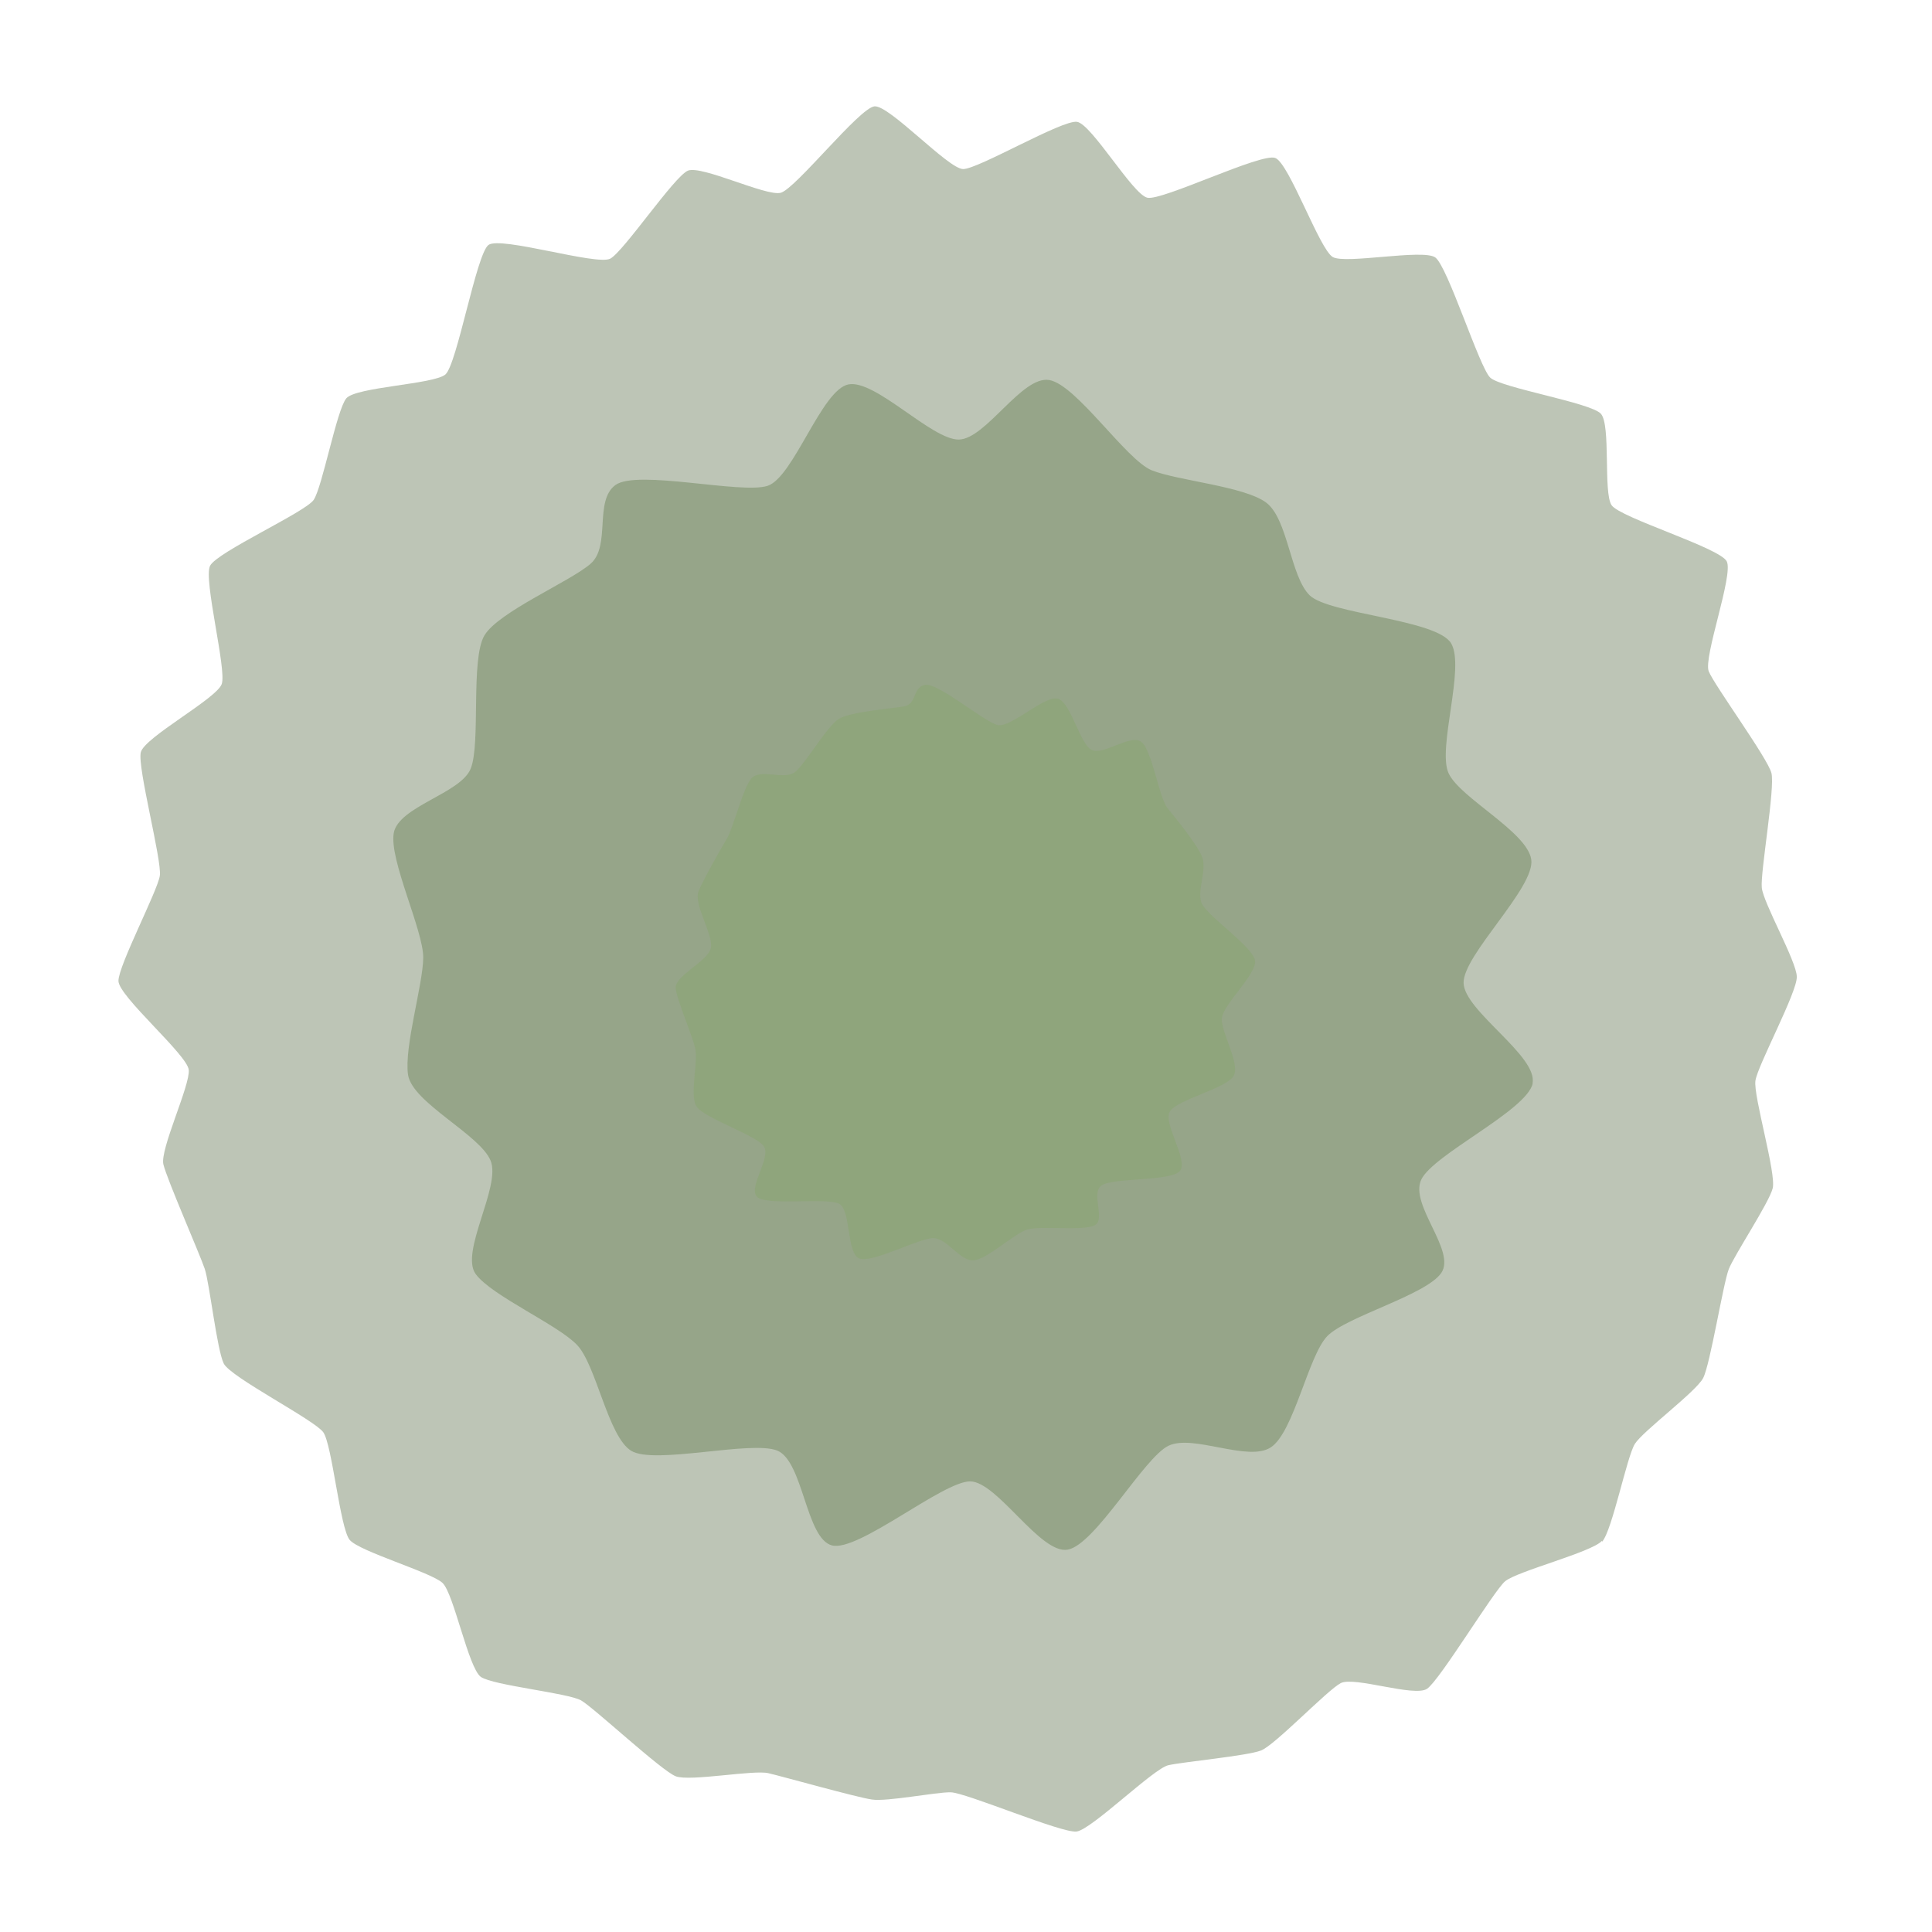 <?xml version="1.0" encoding="UTF-8" standalone="no"?>
<!-- Created with Inkscape (http://www.inkscape.org/) -->

<svg
   xmlns:dc="http://purl.org/dc/elements/1.1/"
   xmlns:cc="http://creativecommons.org/ns#"
   xmlns:rdf="http://www.w3.org/1999/02/22-rdf-syntax-ns#"
   xmlns:svg="http://www.w3.org/2000/svg"
   xmlns="http://www.w3.org/2000/svg"
   xmlns:sodipodi="http://sodipodi.sourceforge.net/DTD/sodipodi-0.dtd"
   xmlns:inkscape="http://www.inkscape.org/namespaces/inkscape"
   width="144"
   height="144"
   viewBox="0 0 38.1 38.1"
   version="1.1"
   id="svg10588"
   inkscape:version="0.92.2 (5c3e80d, 2017-08-06)"
   sodipodi:docname="map-bush-01.svg">
  <defs
     id="defs10582" />
  <sodipodi:namedview
     id="base"
     pagecolor="#ffffff"
     bordercolor="#666666"
     borderopacity="1.0"
     inkscape:pageopacity="0.0"
     inkscape:pageshadow="2"
     inkscape:zoom="2.5"
     inkscape:cx="-29.42077"
     inkscape:cy="81.767372"
     inkscape:document-units="mm"
     inkscape:current-layer="layer1"
     showgrid="true"
     units="px"
     inkscape:window-width="1600"
     inkscape:window-height="837"
     inkscape:window-x="-8"
     inkscape:window-y="328"
     inkscape:window-maximized="1">
    <inkscape:grid
       type="xygrid"
       id="grid11143" />
  </sodipodi:namedview>
  <g
     inkscape:label="Layer 1"
     inkscape:groupmode="layer"
     id="layer1"
     transform="translate(0,-258.9)">
    <path
       sodipodi:type="star"
       style="fill:#243c0c;fill-opacity:1;stroke:none;stroke-width:0.594;stroke-miterlimit:4;stroke-dasharray:none;stroke-opacity:1;opacity:0.3"
       id="path11141"
       sodipodi:sides="26"
       sodipodi:cx="22.346678"
       sodipodi:cy="274.63733"
       sodipodi:r1="3.3126872"
       sodipodi:r2="3.1470528"
       sodipodi:arg1="0.72831738"
       sodipodi:arg2="0.84914787"
       inkscape:flatsided="false"
       inkscape:rounded="0.14"
       inkscape:randomized="0.021"
       d="m 24.851,276.86 c -0.04,0.044 -0.337,0.118 -0.382,0.157 -0.045,0.038 -0.257,0.383 -0.307,0.416 -0.05,0.033 -0.287,-0.049 -0.34,-0.022 -0.053,0.027 -0.259,0.24 -0.314,0.261 -0.055,0.021 -0.307,0.044 -0.365,0.057 -0.058,0.012 -0.303,0.25 -0.362,0.257 -0.059,0.007 -0.436,-0.151 -0.496,-0.152 -0.059,-8.5e-4 -0.251,0.037 -0.31,0.028 -0.059,-0.008 -0.351,-0.089 -0.408,-0.102 -0.057,-0.014 -0.309,0.033 -0.365,0.012 -0.056,-0.021 -0.322,-0.265 -0.373,-0.294 -0.052,-0.029 -0.346,-0.058 -0.395,-0.091 -0.049,-0.034 -0.107,-0.324 -0.151,-0.364 -0.043,-0.041 -0.328,-0.122 -0.366,-0.167 -0.038,-0.045 -0.069,-0.369 -0.104,-0.417 -0.035,-0.048 -0.365,-0.213 -0.392,-0.266 -0.027,-0.053 -0.056,-0.311 -0.075,-0.367 -0.019,-0.056 -0.149,-0.347 -0.163,-0.405 -0.014,-0.058 0.106,-0.306 0.1,-0.366 -0.006,-0.059 -0.278,-0.286 -0.277,-0.345 2.73e-4,-0.06 0.154,-0.348 0.163,-0.407 0.009,-0.059 -0.089,-0.42 -0.075,-0.478 0.013,-0.058 0.299,-0.208 0.319,-0.265 0.02,-0.056 -0.073,-0.405 -0.046,-0.458 0.027,-0.053 0.374,-0.207 0.408,-0.255 0.034,-0.048 0.091,-0.35 0.129,-0.394 0.039,-0.044 0.344,-0.054 0.39,-0.092 0.046,-0.038 0.122,-0.467 0.17,-0.502 0.048,-0.035 0.427,0.081 0.48,0.053 0.053,-0.028 0.252,-0.319 0.306,-0.341 0.055,-0.021 0.307,0.1 0.365,0.086 0.058,-0.014 0.311,-0.33 0.37,-0.335 0.059,-0.005 0.29,0.242 0.349,0.243 0.059,6.6e-4 0.391,-0.192 0.449,-0.183 0.058,0.009 0.219,0.281 0.277,0.294 0.058,0.013 0.449,-0.175 0.504,-0.154 0.055,0.02 0.175,0.356 0.227,0.384 0.051,0.028 0.353,-0.032 0.403,0.001 0.049,0.033 0.174,0.426 0.217,0.466 0.043,0.04 0.397,0.097 0.436,0.14 0.04,0.043 0.009,0.305 0.042,0.354 0.033,0.049 0.427,0.165 0.454,0.218 0.027,0.053 -0.093,0.372 -0.071,0.426 0.022,0.054 0.232,0.336 0.247,0.394 0.015,0.058 -0.044,0.384 -0.038,0.444 0.006,0.06 0.137,0.285 0.138,0.345 0.002,0.06 -0.155,0.345 -0.163,0.403 -0.009,0.058 0.083,0.36 0.068,0.417 -0.015,0.057 -0.151,0.258 -0.173,0.313 -0.022,0.055 -0.073,0.369 -0.101,0.422 -0.028,0.053 -0.237,0.205 -0.269,0.255 -0.032,0.05 -0.089,0.335 -0.129,0.379 z"
       inkscape:transform-center-x="0.027712132"
       inkscape:transform-center-y="-0.04175105"
       transform="matrix(5.005,0,0,5.09,-92.789,-1119.93)" />
    <path
       sodipodi:type="star"
       style="fill:#3b5b1f;fill-opacity:1;stroke:none;stroke-width:0.644;stroke-miterlimit:4;stroke-dasharray:none;stroke-opacity:1;opacity:0.3"
       id="path11141-3"
       sodipodi:sides="16"
       sodipodi:cx="22.346678"
       sodipodi:cy="274.63733"
       sodipodi:r1="3.3126872"
       sodipodi:r2="2.9482915"
       sodipodi:arg1="0.72831738"
       sodipodi:arg2="0.92466692"
       inkscape:flatsided="false"
       inkscape:rounded="0.22"
       inkscape:randomized="0.04"
       d="m 24.881,276.876 c -0.109,0.117 -0.702,0.066 -0.833,0.157 -0.131,0.091 -0.029,0.448 -0.168,0.513 -0.14,0.065 -0.598,-0.055 -0.749,-0.013 -0.151,0.043 -0.443,0.376 -0.6,0.385 -0.157,0.009 -0.348,-0.285 -0.505,-0.297 -0.156,-0.012 -0.649,0.277 -0.8,0.224 -0.151,-0.052 -0.155,-0.532 -0.29,-0.61 -0.135,-0.078 -0.761,0.03 -0.872,-0.077 -0.111,-0.107 0.099,-0.493 6.5e-5,-0.619 -0.099,-0.125 -0.654,-0.277 -0.728,-0.412 -0.074,-0.135 0.072,-0.516 0.035,-0.67 -0.037,-0.154 -0.283,-0.481 -0.301,-0.634 -0.018,-0.153 0.377,-0.356 0.4,-0.513 0.023,-0.157 -0.224,-0.507 -0.164,-0.655 0.06,-0.148 0.333,-0.398 0.412,-0.53 0.079,-0.132 0.111,-0.575 0.211,-0.693 0.1,-0.118 0.446,-0.005 0.568,-0.098 0.123,-0.093 0.313,-0.537 0.452,-0.614 0.139,-0.076 0.582,-0.021 0.735,-0.051 0.153,-0.03 0.196,-0.298 0.349,-0.315 0.153,-0.017 0.602,0.403 0.756,0.434 0.154,0.031 0.546,-0.319 0.694,-0.268 0.149,0.051 0.255,0.508 0.391,0.582 0.136,0.074 0.499,-0.136 0.621,-0.036 0.122,0.1 0.153,0.609 0.251,0.732 0.098,0.123 0.416,0.34 0.477,0.482 0.061,0.143 -0.093,0.429 -0.05,0.577 0.044,0.148 0.564,0.476 0.566,0.634 0.002,0.158 -0.372,0.475 -0.386,0.629 -0.014,0.154 0.222,0.507 0.164,0.655 -0.058,0.149 -0.615,0.275 -0.692,0.414 -0.078,0.139 0.162,0.57 0.054,0.687 z"
       inkscape:transform-center-x="0.030752848"
       inkscape:transform-center-y="-0.015275516"
       transform="matrix(2.971,-1.715,1.744,3.021,-526.566,-513.508)" />
    <path
       sodipodi:type="star"
       style="fill:#80a460;fill-opacity:1;stroke:none;stroke-width:0.644;stroke-miterlimit:4;stroke-dasharray:none;stroke-opacity:1;opacity:0.3"
       id="path11141-3-2"
       sodipodi:sides="16"
       sodipodi:cx="22.346678"
       sodipodi:cy="274.63733"
       sodipodi:r1="3.3126872"
       sodipodi:r2="2.9482915"
       sodipodi:arg1="0.72831738"
       sodipodi:arg2="0.92466692"
       inkscape:flatsided="false"
       inkscape:rounded="0.22"
       inkscape:randomized="0.06"
       d="m 24.912,276.893 c -0.111,0.117 -0.768,0.072 -0.902,0.161 -0.134,0.089 0.054,0.392 -0.085,0.456 -0.139,0.064 -0.622,0.001 -0.773,0.045 -0.151,0.044 -0.467,0.341 -0.624,0.351 -0.157,0.009 -0.301,-0.245 -0.458,-0.252 -0.157,-0.008 -0.707,0.285 -0.859,0.232 -0.152,-0.053 -0.098,-0.544 -0.233,-0.621 -0.135,-0.077 -0.846,0.027 -0.953,-0.081 -0.107,-0.109 0.176,-0.454 0.075,-0.58 -0.101,-0.126 -0.7,-0.319 -0.777,-0.451 -0.077,-0.131 0.024,-0.5 -0.012,-0.655 -0.035,-0.155 -0.203,-0.525 -0.225,-0.676 -0.022,-0.152 0.383,-0.313 0.407,-0.47 0.024,-0.158 -0.206,-0.494 -0.142,-0.642 0.064,-0.148 0.246,-0.462 0.325,-0.592 0.079,-0.131 0.184,-0.567 0.283,-0.685 0.099,-0.118 0.383,0.02 0.504,-0.073 0.121,-0.092 0.373,-0.525 0.51,-0.606 0.137,-0.081 0.599,-0.115 0.752,-0.141 0.153,-0.026 0.097,-0.225 0.248,-0.245 0.151,-0.02 0.681,0.421 0.834,0.457 0.153,0.035 0.552,-0.349 0.701,-0.298 0.149,0.051 0.248,0.508 0.384,0.579 0.137,0.071 0.452,-0.187 0.577,-0.089 0.125,0.098 0.202,0.627 0.301,0.75 0.099,0.122 0.344,0.413 0.401,0.556 0.057,0.143 -0.056,0.369 -0.01,0.515 0.046,0.146 0.624,0.517 0.623,0.676 -0.001,0.159 -0.374,0.491 -0.385,0.644 -0.011,0.153 0.204,0.493 0.142,0.642 -0.062,0.149 -0.668,0.278 -0.745,0.419 -0.076,0.14 0.226,0.558 0.115,0.675 z"
       inkscape:transform-center-x="-0.034436009"
       inkscape:transform-center-y="-0.13583863"
       transform="matrix(1.706,2.7693887e-8,-1.2507858e-8,1.736,-19.235,-198.69)" />
  </g>
</svg>
